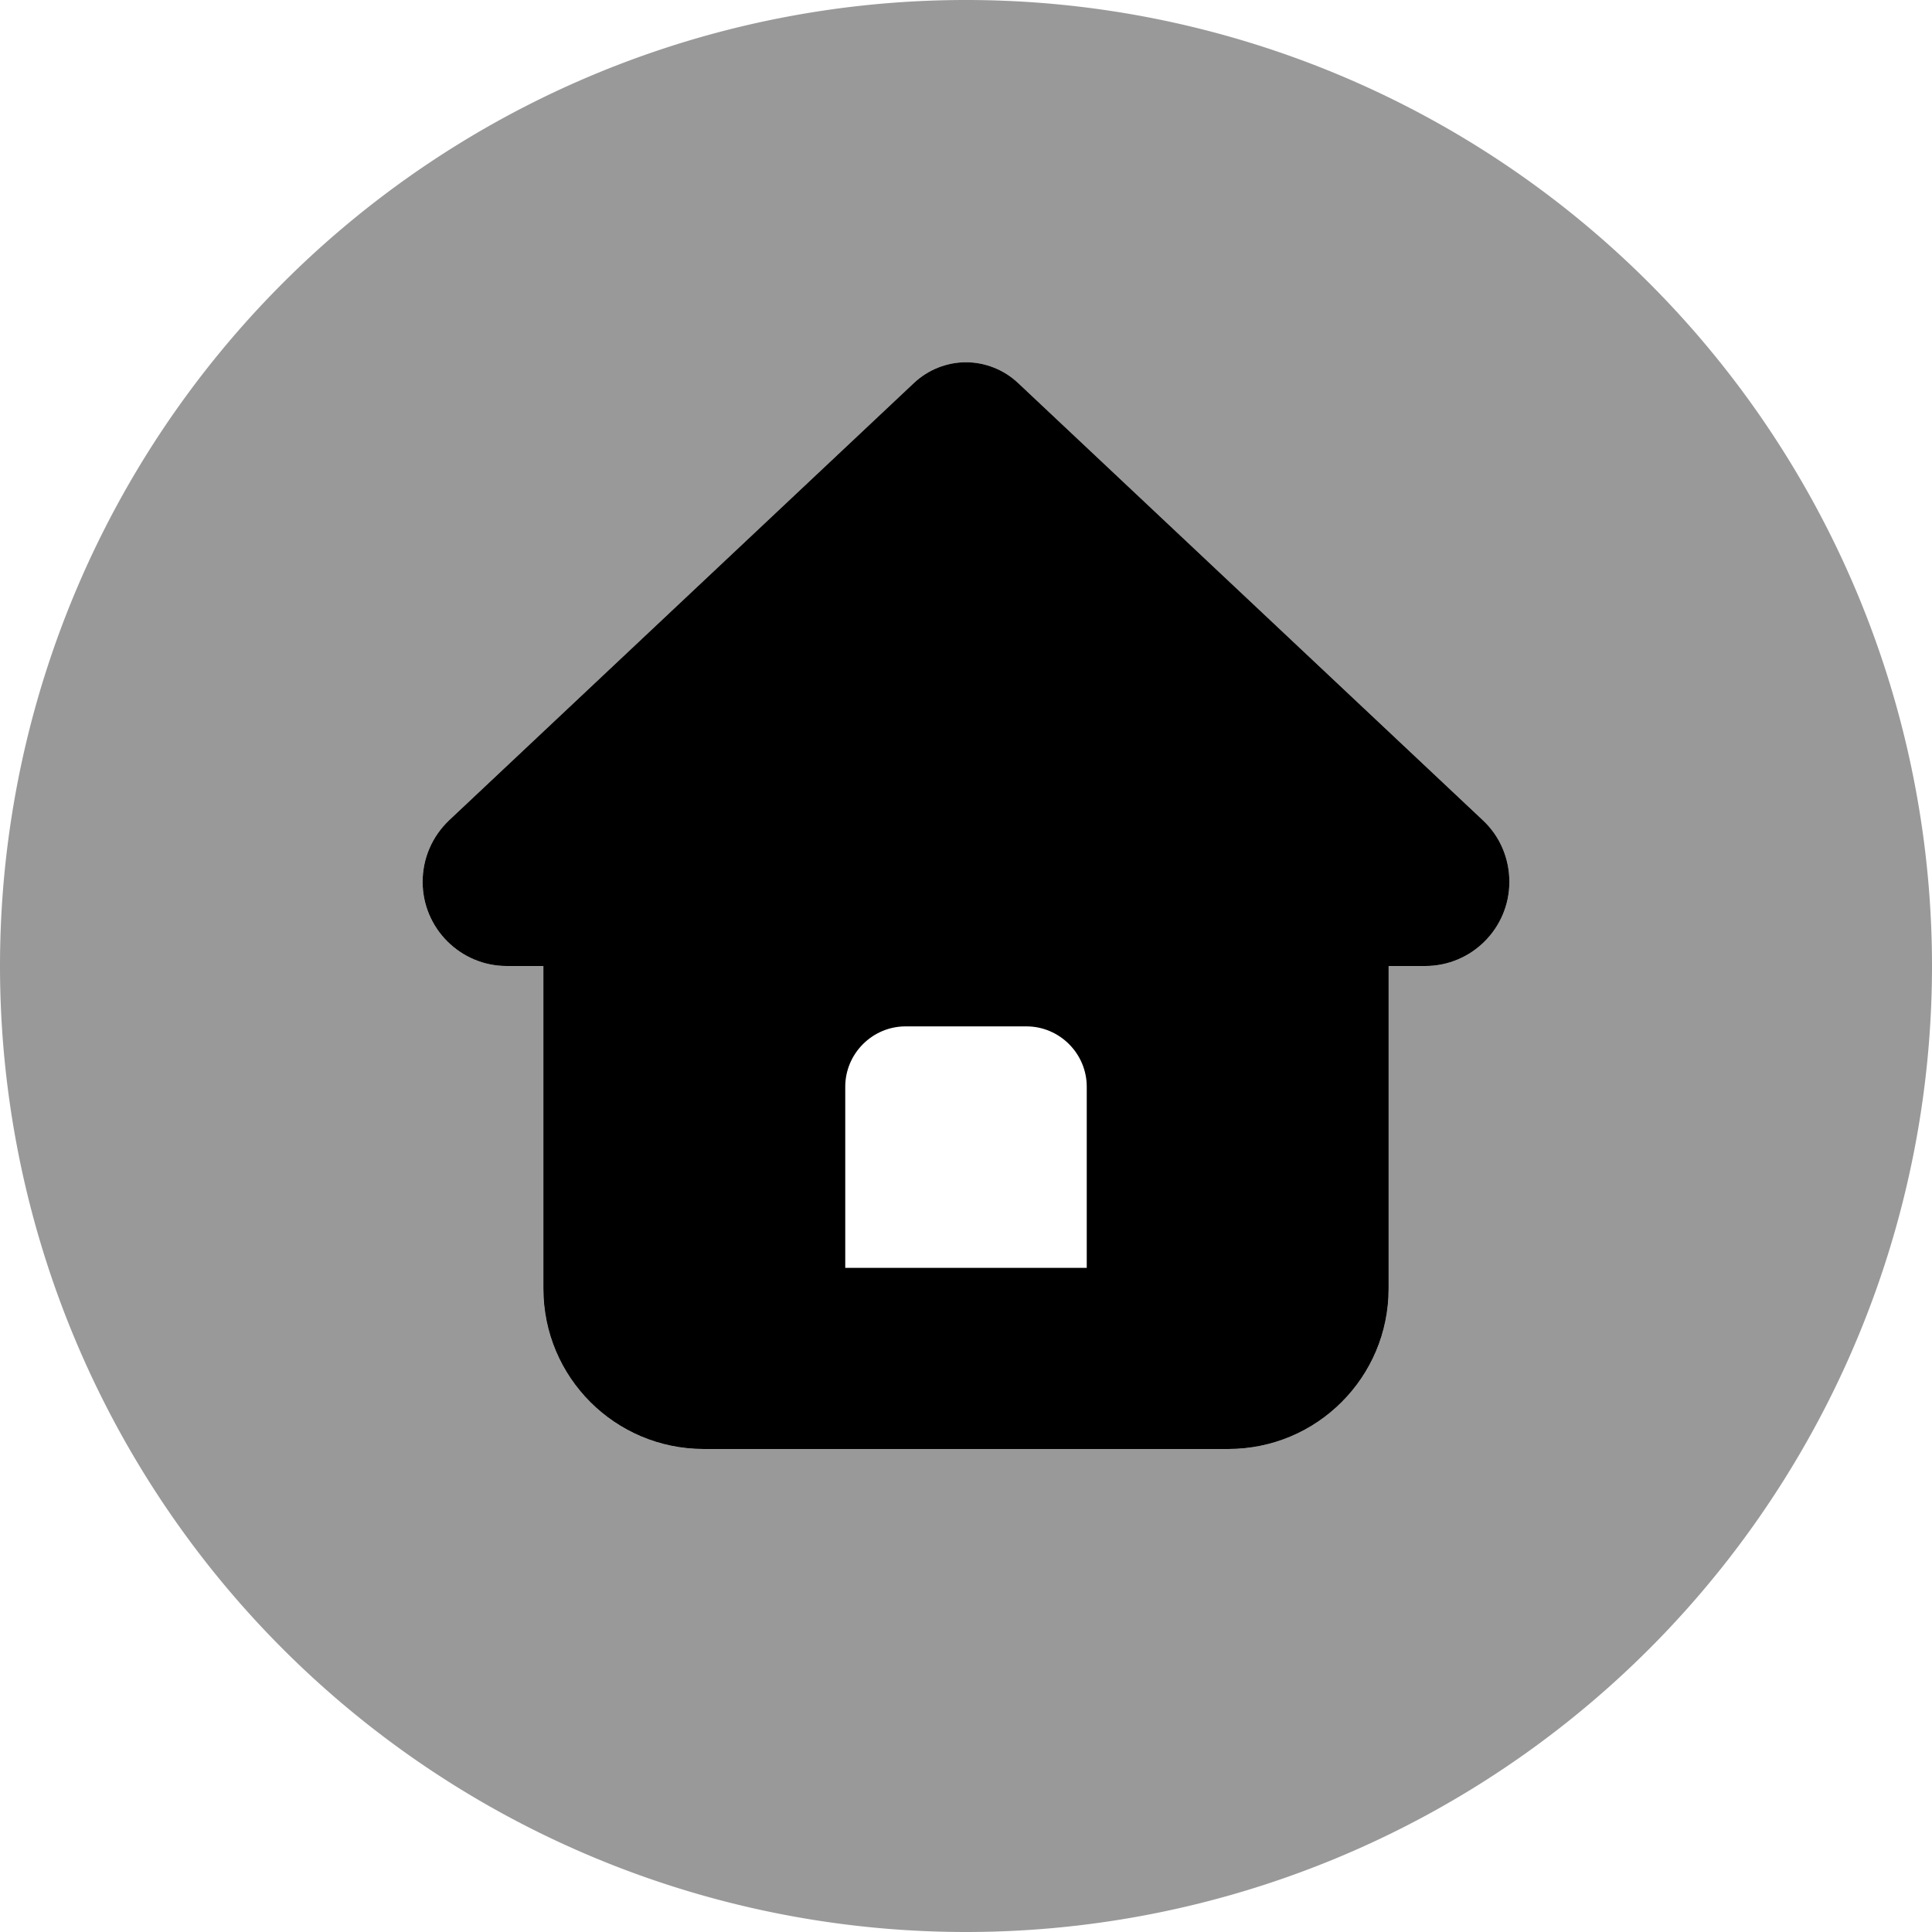 <svg fill="currentColor" xmlns="http://www.w3.org/2000/svg" viewBox="0 0 512 512"><!--! Font Awesome Pro 7.1.0 by @fontawesome - https://fontawesome.com License - https://fontawesome.com/license (Commercial License) Copyright 2025 Fonticons, Inc. --><path opacity=".4" fill="currentColor" d="M0 256a256 256 0 1 0 512 0 256 256 0 1 0 -512 0zm112-22.3c0-6.2 2.5-12 7-16.3L242.2 101.5C245.9 98 250.9 96 256 96s10.1 2 13.8 5.5L393 217.4c4.5 4.2 7 10.1 7 16.3 0 12.3-10 22.3-22.3 22.3l-9.7 0 0 85.5c0 23.5-19 42.5-42.5 42.5l-139 0C163 384 144 365 144 341.5l0-85.5-9.7 0C122 256 112 246 112 233.7z"/><path fill="currentColor" d="M377.7 256l-9.7 0 0 85.5c0 23.5-19 42.5-42.5 42.5l-139 0C163 384 144 365 144 341.5l0-85.5-9.7 0c-12.3 0-22.3-10-22.3-22.3 0-6.2 2.5-12 7-16.3L242.2 101.5C245.9 98 250.9 96 256 96s10.1 2 13.8 5.5L393 217.4c4.5 4.2 7 10.1 7 16.3 0 12.3-10 22.3-22.3 22.3zM240 272c-8.8 0-16 7.2-16 16l0 48 64 0 0-48c0-8.8-7.2-16-16-16l-32 0z"/></svg>